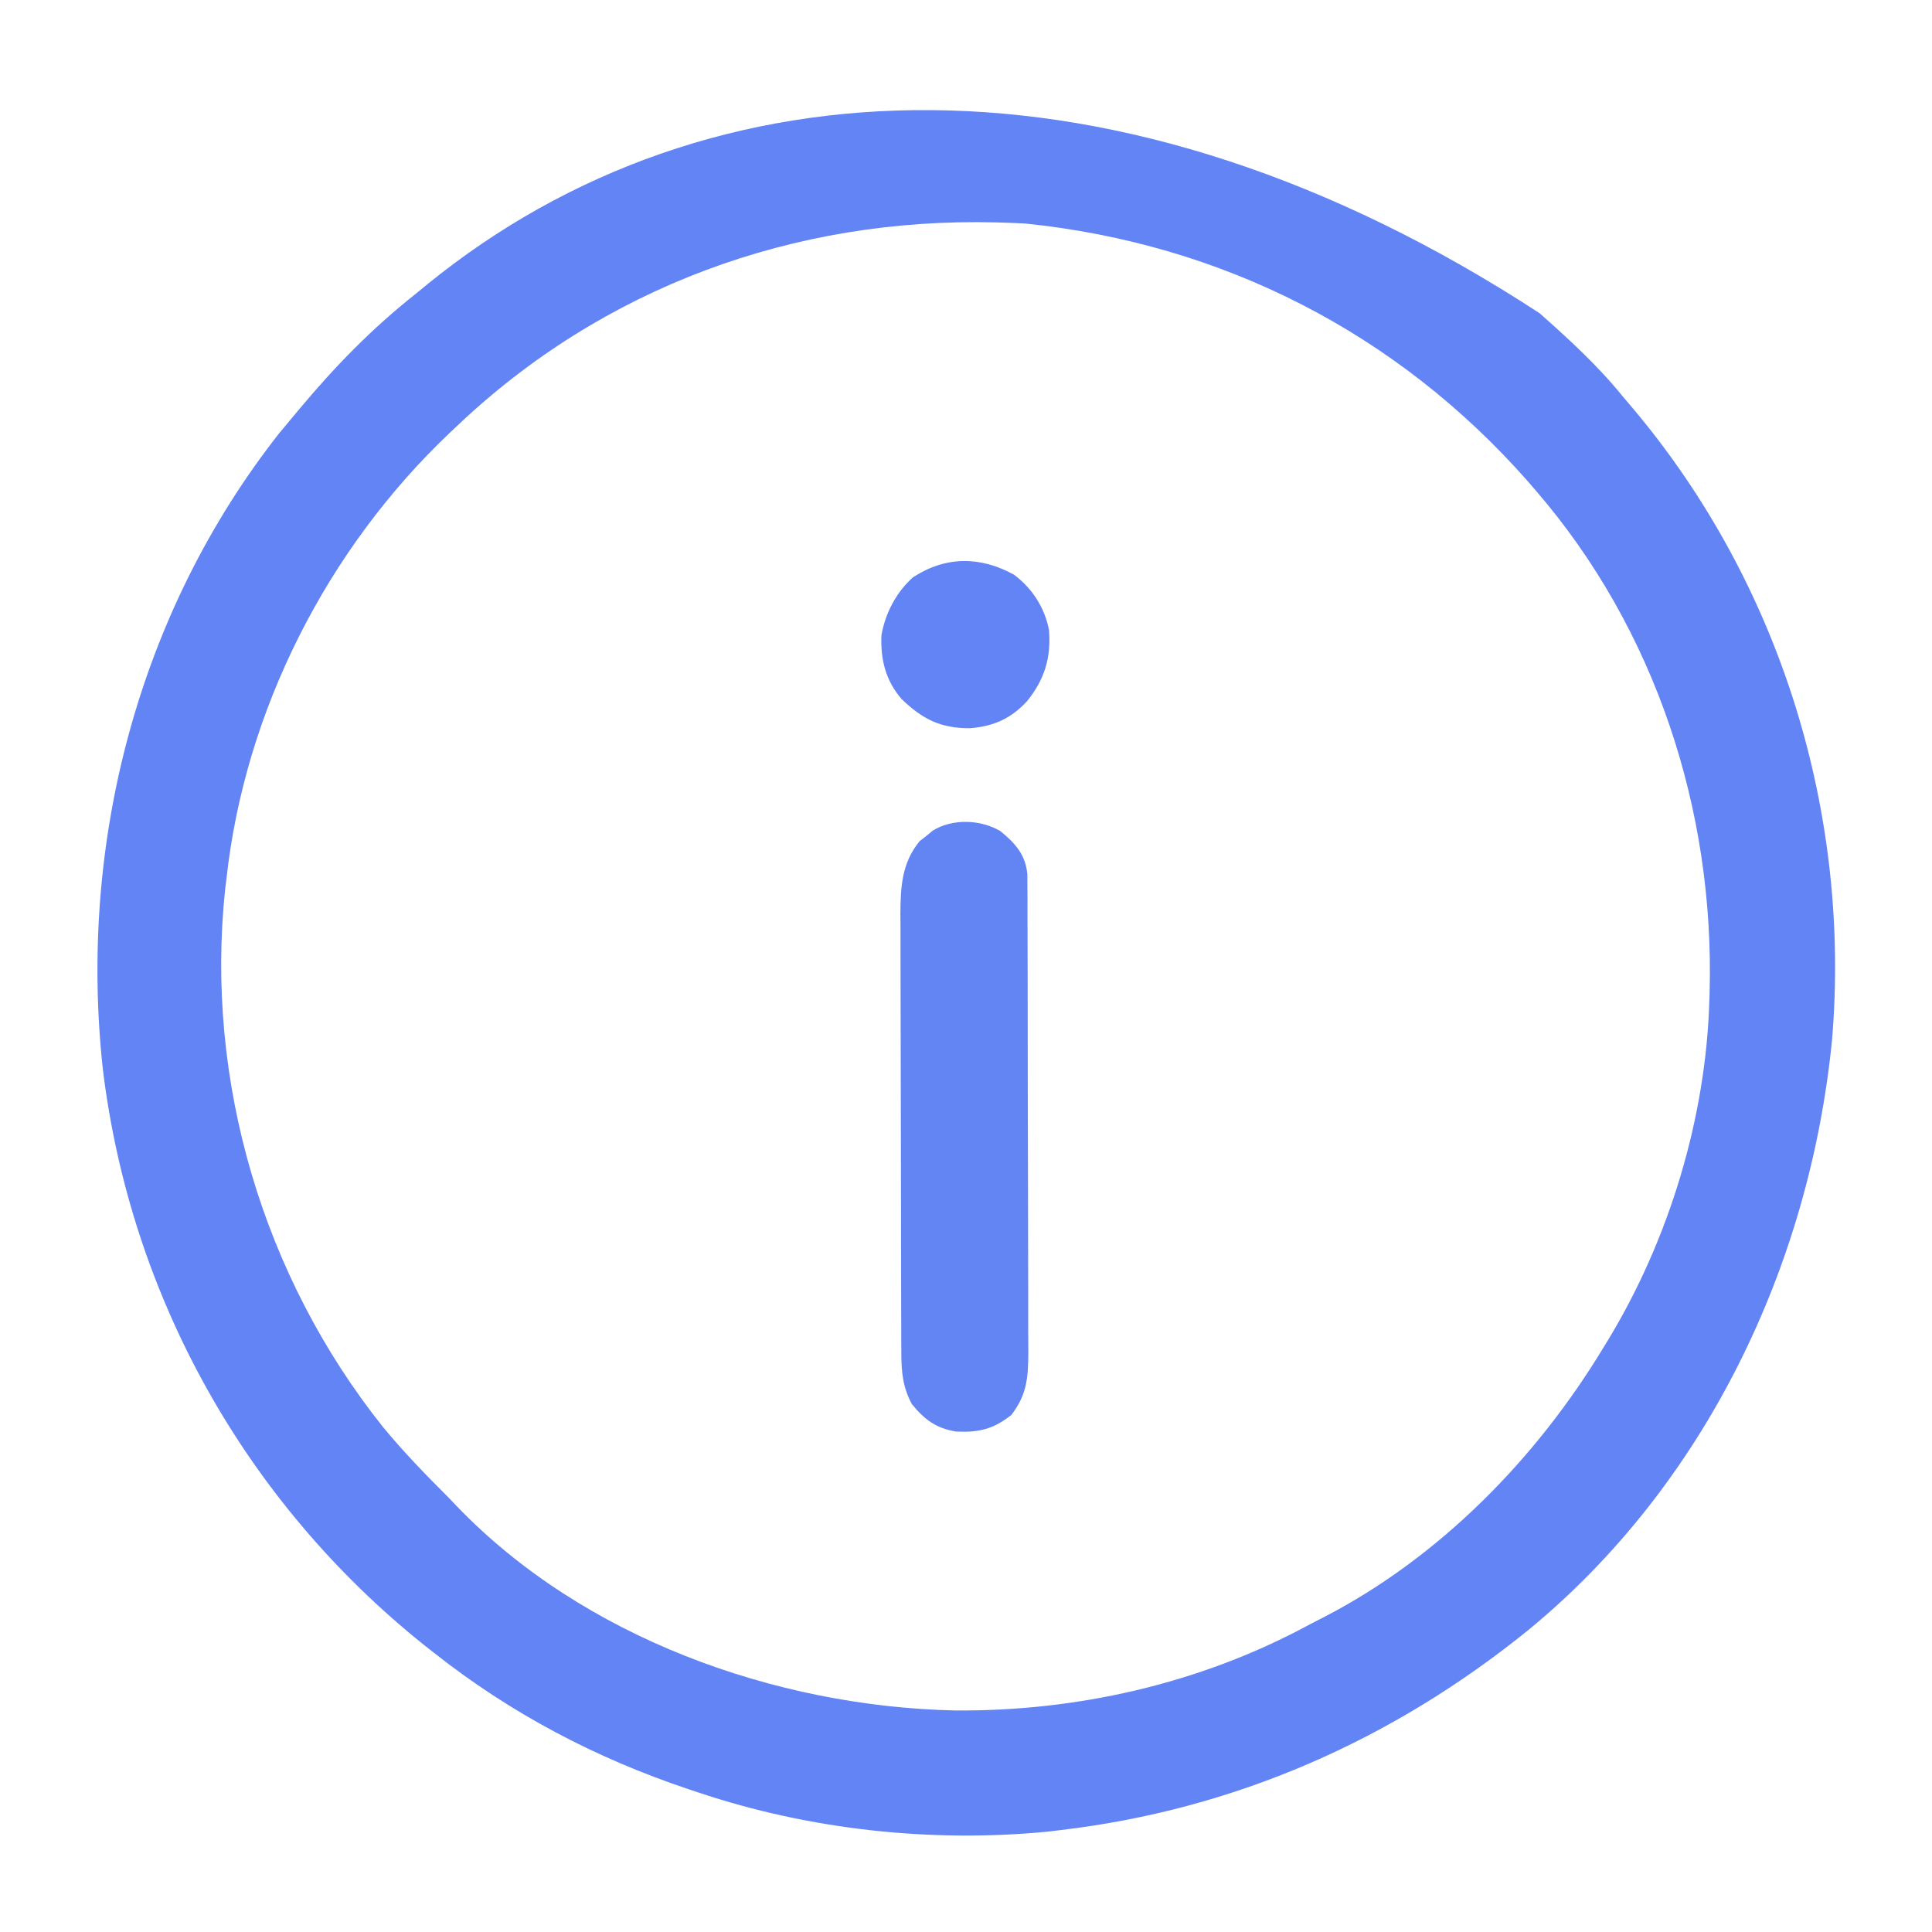<?xml version="1.0" encoding="UTF-8"?>
<svg version="1.1" xmlns="http://www.w3.org/2000/svg" width="512" height="512">
<path d="M0 0 C7.79 6.898 15.439 13.903 22 22 C22.97 23.148 23.942 24.295 24.914 25.441 C63.829 71.76 82.574 132.43 77.504 192.66 C71.585 252.428 43.929 310.449 -3 349 C-39.067 378.188 -80.799 396.572 -127 402 C-128.084 402.131 -129.168 402.263 -130.285 402.398 C-161.214 405.414 -193.548 401.885 -223 392 C-223.84 391.722 -224.68 391.443 -225.545 391.157 C-250.185 382.896 -272.598 371.116 -293 355 C-293.9 354.294 -294.8 353.587 -295.727 352.859 C-342.907 315.06 -373.408 260.55 -380.734 200.431 C-387.29 140.538 -371.419 79.441 -334.062 31.875 C-332.718 30.242 -331.363 28.617 -330 27 C-329.55 26.461 -329.1 25.923 -328.637 25.368 C-319.235 14.128 -309.511 4.128 -298 -5 C-296.916 -5.886 -295.833 -6.772 -294.75 -7.66 C-220.075 -68.374 -111.196 -72.58 0 0 Z M-287 30 C-287.554 30.522 -288.108 31.043 -288.679 31.581 C-321.224 62.394 -343.127 105.261 -348 150 C-348.11 150.88 -348.219 151.761 -348.332 152.668 C-353.703 203.441 -338.289 255.338 -306.516 295.157 C-301.056 301.796 -295.079 307.931 -289 314 C-288.34 314.695 -287.68 315.39 -287 316.105 C-253.516 350.962 -202.64 369.21 -155.047 370.288 C-122.748 370.582 -90.193 363.217 -61.699 347.908 C-60.187 347.1 -58.659 346.321 -57.129 345.547 C-26.396 329.655 -0.747 303.412 17 274 C17.374 273.39 17.747 272.779 18.132 272.15 C34.324 245.499 44.124 213.216 45 182 C45.02 181.354 45.041 180.707 45.062 180.041 C46.407 131.785 30.719 83.723 -1 47 C-1.67 46.22 -2.341 45.44 -3.031 44.637 C-37.667 5.295 -83.963 -18.373 -136.188 -23.75 C-138.123 -23.865 -140.062 -23.944 -142 -24 C-142.696 -24.02 -143.391 -24.041 -144.108 -24.062 C-197.509 -25.405 -248.169 -6.931 -287 30 Z " fill="#6384F4" transform="translate(408,83)"/>
<path d="M0 0 C3.905 3.242 6.612 6.154 7.121 11.378 C7.124 12.39 7.127 13.402 7.131 14.445 C7.139 15.61 7.148 16.775 7.157 17.975 C7.156 19.25 7.155 20.524 7.154 21.837 C7.16 23.196 7.167 24.555 7.174 25.913 C7.192 29.601 7.197 33.289 7.198 36.978 C7.199 39.283 7.203 41.589 7.209 43.895 C7.227 51.943 7.235 59.991 7.234 68.039 C7.233 75.534 7.254 83.028 7.285 90.523 C7.312 96.963 7.322 103.403 7.321 109.843 C7.32 113.687 7.326 117.53 7.347 121.374 C7.367 124.992 7.367 128.609 7.352 132.226 C7.349 134.18 7.366 136.133 7.383 138.087 C7.335 144.842 7.044 149.31 2.863 154.734 C-1.909 158.456 -5.672 159.392 -11.707 159.117 C-16.981 158.286 -20.134 155.975 -23.512 151.797 C-25.908 147.281 -26.261 143.275 -26.277 138.214 C-26.283 137.116 -26.289 136.019 -26.294 134.888 C-26.296 133.693 -26.297 132.499 -26.298 131.268 C-26.303 130.003 -26.308 128.737 -26.313 127.433 C-26.326 123.968 -26.332 120.503 -26.337 117.038 C-26.34 114.871 -26.344 112.703 -26.348 110.536 C-26.362 103.746 -26.372 96.957 -26.376 90.167 C-26.38 82.344 -26.398 74.521 -26.427 66.698 C-26.448 60.641 -26.458 54.584 -26.46 48.527 C-26.461 44.914 -26.467 41.301 -26.484 37.688 C-26.504 33.655 -26.5 29.622 -26.493 25.589 C-26.507 23.806 -26.507 23.806 -26.521 21.988 C-26.485 14.832 -26.174 8.448 -21.453 2.676 C-20.585 1.993 -20.585 1.993 -19.699 1.297 C-19.123 0.824 -18.547 0.351 -17.953 -0.137 C-12.708 -3.396 -5.253 -3.111 0 0 Z " fill="#6384F3" transform="translate(265.137,220.266)"/>
<path d="M0 0 C4.825 3.604 8.151 8.764 9.27 14.695 C9.84 22.105 8.081 27.744 3.457 33.508 C-0.794 38.093 -5.309 40.154 -11.598 40.68 C-19.391 40.737 -24.247 38.323 -29.844 32.902 C-34.061 27.97 -35.389 22.497 -35.145 16.062 C-34.119 10.198 -31.238 4.683 -26.793 0.695 C-18.15 -4.949 -8.971 -4.944 0 0 Z " fill="#6384F4" transform="translate(268.73,152.305)"/>
</svg>
